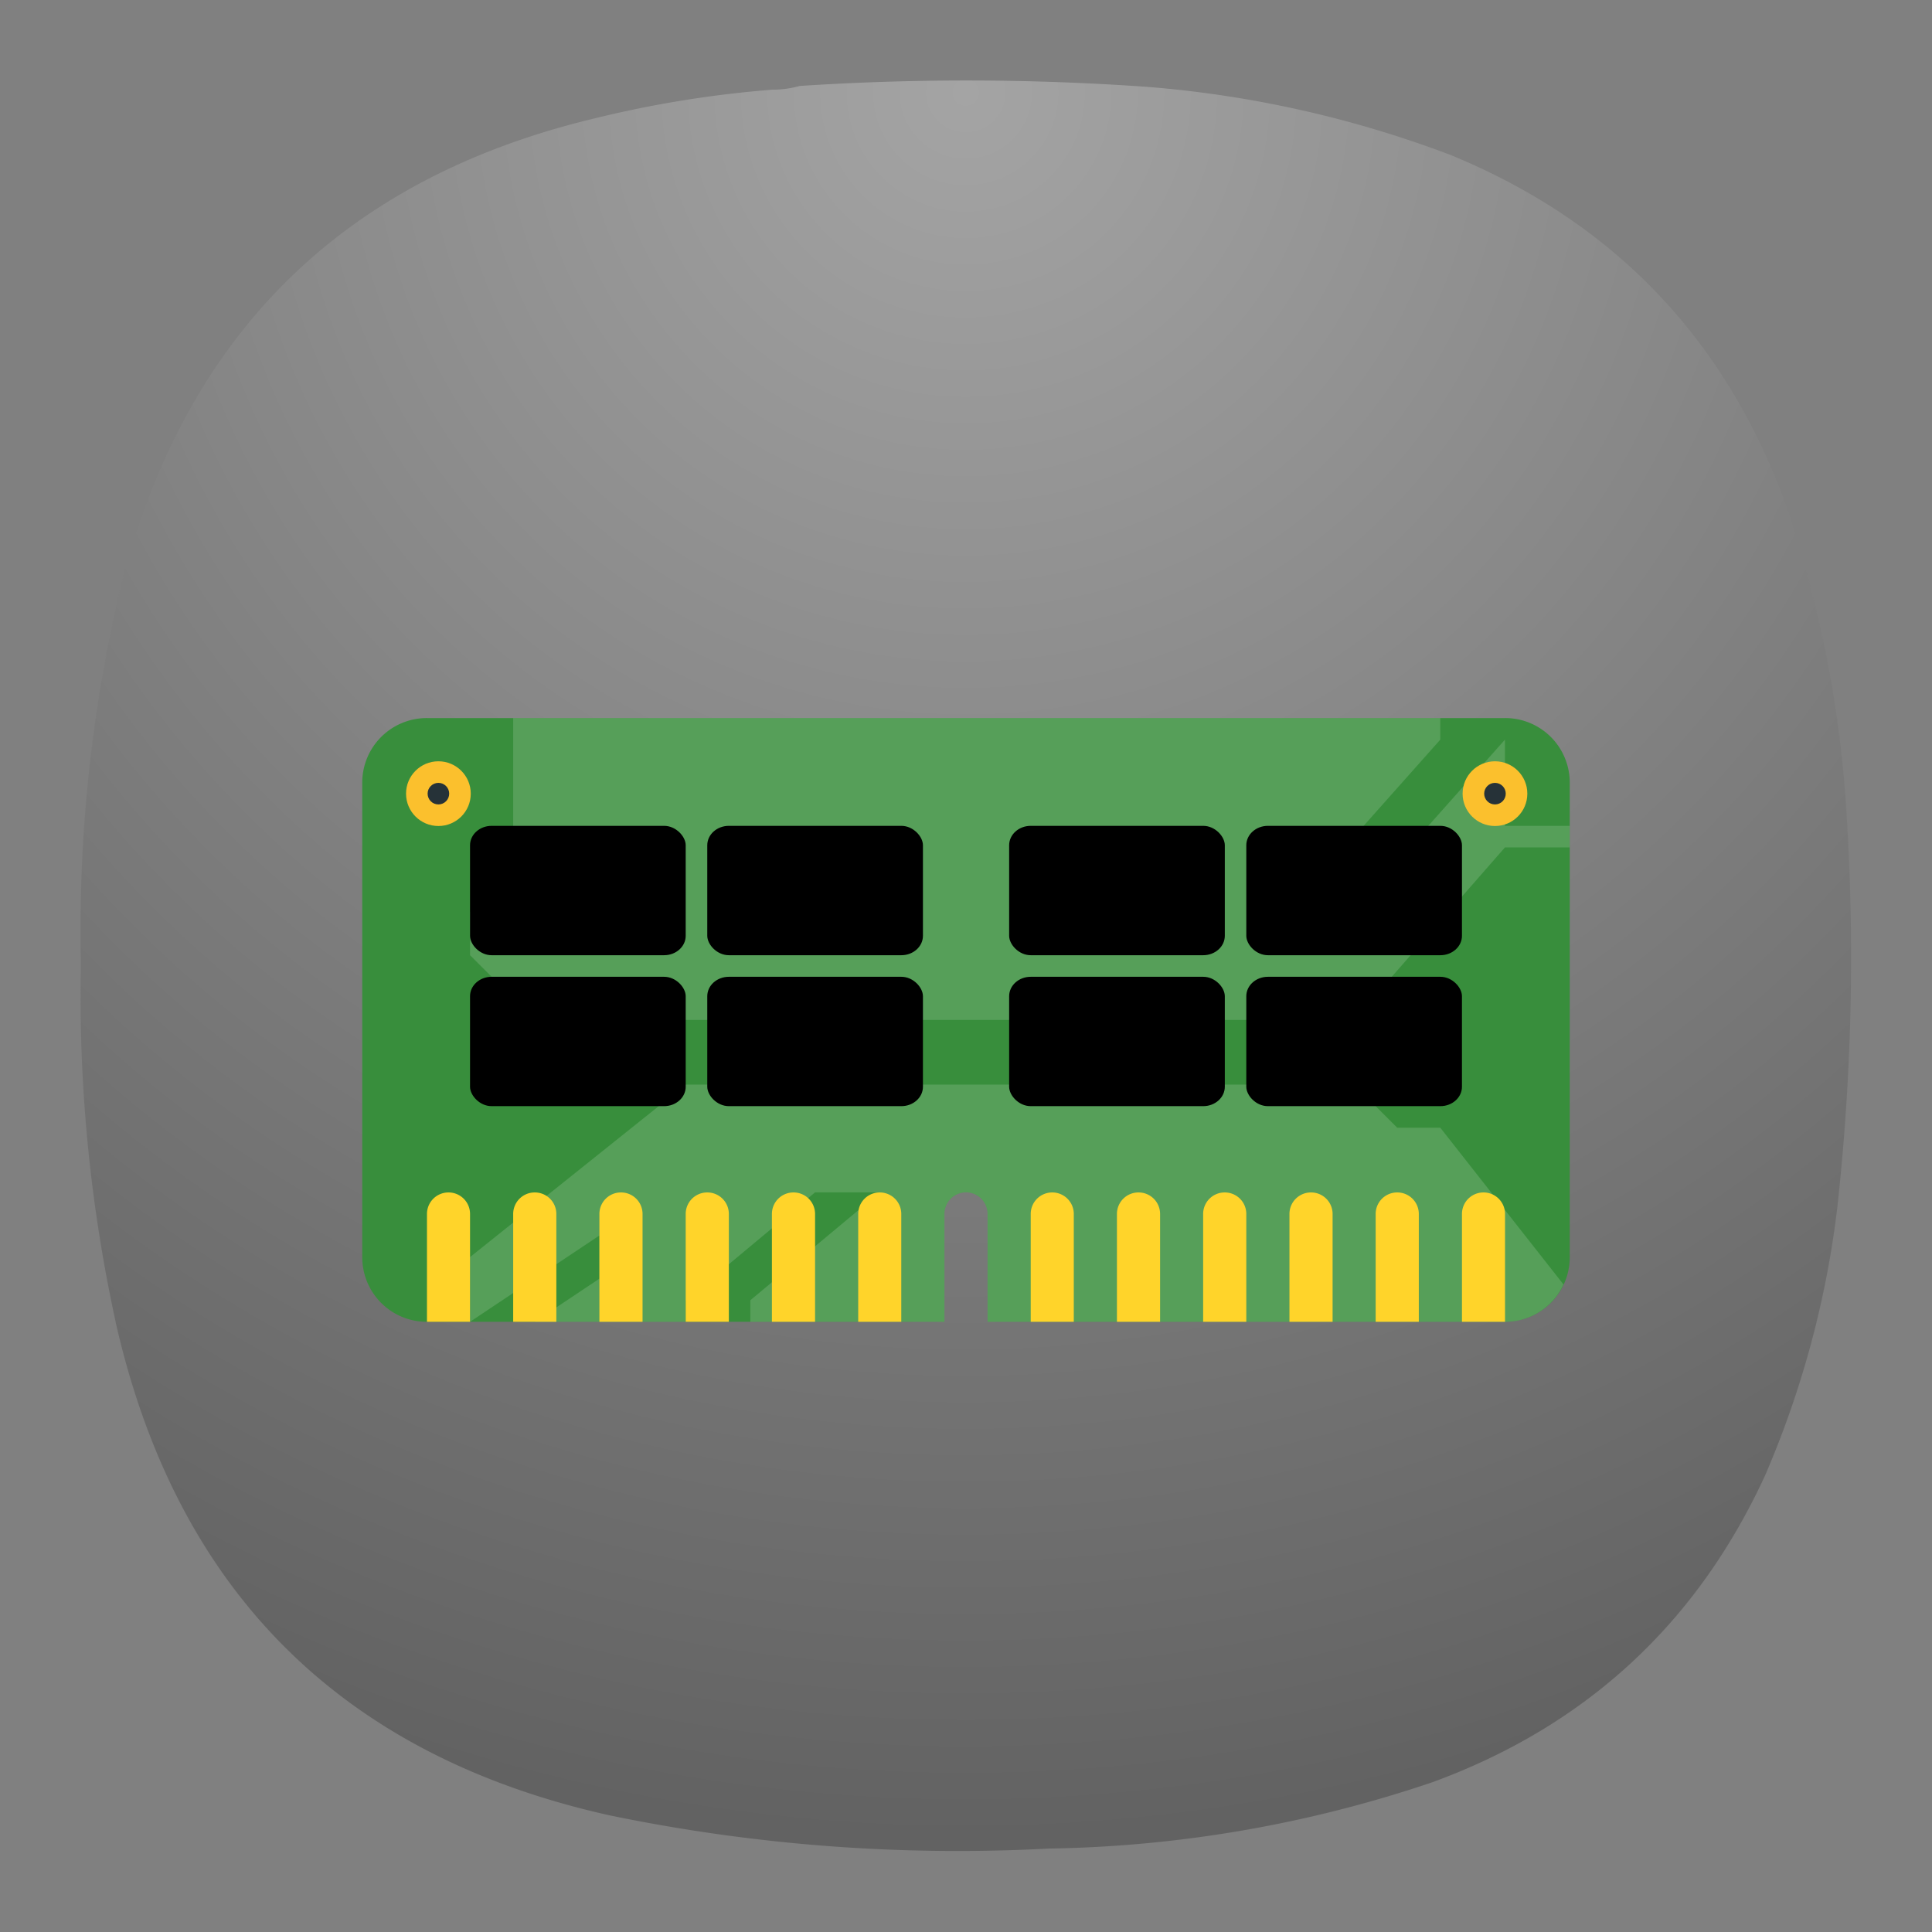 <svg xmlns="http://www.w3.org/2000/svg" xml:space="preserve" width="24" height="24" version="1"><rect width="100%" height="100%" fill="#808080" stroke="none"/><defs><radialGradient id="a" cx="0" cy="0" r="1" fx="0" fy="0" gradientTransform="matrix(0 16.5 -16.5 0 9 .75)" gradientUnits="userSpaceOnUse" spreadMethod="pad"><stop offset="0" style="stop-opacity:1;stop-color:#a4a4a4"/><stop offset="1" style="stop-opacity:1;stop-color:#626262"/></radialGradient></defs><g style="fill:none"><path d="M7.195.836c.09 0 .176-.012.258-.035a23.86 23.86 0 0 1 3.231.008 10.26 10.26 0 0 1 2.836.636c1.519.625 2.558 1.711 3.121 3.254.316.93.507 1.887.566 2.867a21.227 21.227 0 0 1-.086 3.696 8.976 8.976 0 0 1-.672 2.488c-.637 1.383-1.672 2.336-3.101 2.859a11.693 11.693 0 0 1-3.575.618 15.998 15.998 0 0 1-4.089-.309c-2.481-.551-4.016-2.066-4.594-4.543a14.244 14.244 0 0 1-.336-3.383c-.027-1.215.101-2.41.387-3.59.609-2.312 2.078-3.746 4.406-4.3A10.27 10.27 0 0 1 7.195.836Z" style="fill:url(#a);fill-rule:evenodd;stroke:none" transform="matrix(1.333 0 0 1.333 0 0)"/></g><path fill="#388e3c" d="M5.304 8.92a.802.802 0 0 0-.804.803v5.893c0 .445.358.804.804.804h6.428v-1.34a.267.267 0 1 1 .536 0v1.34h6.428a.802.802 0 0 0 .804-.804V9.723a.802.802 0 0 0-.804-.803z" style="stroke-width:.268;paint-order:stroke fill markers"/><path fill="#fff" d="M6.375 8.92v1.875l-.536.535v.536l.804.804H16.82l1.875-2.143h.804v-.268h-.804V9.188l-2.142 2.41h-.804l2.143-2.41V8.92Zm2.143 4.553-2.679 2.143v.804l1.607-1.072v.536l-.803.536h1.875v-.268l1.607-1.34h.804l-1.608 1.34v.268h2.411v-1.34a.267.267 0 1 1 .536 0v1.34h6.428a.8.8 0 0 0 .726-.464l-1.53-1.947h-.535l-.536-.536z" opacity=".15" style="stroke-width:.268"/><path fill="#ffd42a" d="M5.571 14.813a.267.267 0 0 0-.267.267v1.34h.535v-1.34a.267.267 0 0 0-.268-.267zm1.072 0a.267.267 0 0 0-.268.267v1.34h.536v-1.34a.267.267 0 0 0-.268-.267zm1.071 0a.267.267 0 0 0-.268.267v1.34h.536v-1.34a.267.267 0 0 0-.268-.267zm1.072 0a.267.267 0 0 0-.268.267v1.34h.536v-1.34a.267.267 0 0 0-.268-.267zm1.071 0a.267.267 0 0 0-.268.267v1.34h.536v-1.34a.267.267 0 0 0-.268-.267zm1.072 0a.267.267 0 0 0-.268.267v1.34h.535v-1.34a.267.267 0 0 0-.267-.267zm2.142 0a.267.267 0 0 0-.267.267v1.34h.535v-1.34a.267.267 0 0 0-.268-.267zm1.072 0a.267.267 0 0 0-.268.267v1.34h.536v-1.34a.267.267 0 0 0-.268-.267zm1.071 0a.267.267 0 0 0-.268.267v1.34h.536v-1.34a.267.267 0 0 0-.268-.267zm1.072 0a.267.267 0 0 0-.268.267v1.34h.536v-1.34a.267.267 0 0 0-.268-.267zm1.071 0a.267.267 0 0 0-.268.267v1.34h.536v-1.34a.267.267 0 0 0-.268-.267zm1.072 0a.267.267 0 0 0-.268.267v1.34h.535v-1.34a.267.267 0 0 0-.267-.267z" style="stroke-width:.268;paint-order:stroke fill markers"/><g transform="matrix(.268 0 0 .268 2.893 6.777)"><circle cx="58.5" cy="11.5" r="1.5" fill="#fbc02d"/><circle cx="58.5" cy="11.5" r=".5" fill="#263238"/></g><g transform="matrix(.268 0 0 .268 -10.232 6.777)"><circle cx="58.5" cy="11.5" r="1.5" fill="#fbc02d"/><circle cx="58.5" cy="11.5" r=".5" fill="#263238"/></g><rect width="2.679" height="1.607" x="5.839" y="10.259" rx=".268" ry=".241" style="stroke-width:.268"/><rect width="2.679" height="1.607" x="5.839" y="12.134" rx=".268" ry=".241" style="stroke-width:.268"/><rect width="2.679" height="1.607" x="8.786" y="10.259" rx=".268" ry=".241" style="stroke-width:.268"/><rect width="2.679" height="1.607" x="8.786" y="12.134" rx=".268" ry=".241" style="stroke-width:.268"/><rect width="2.679" height="1.607" x="12.536" y="10.259" rx=".268" ry=".241" style="stroke-width:.268"/><rect width="2.679" height="1.607" x="12.536" y="12.134" rx=".268" ry=".241" style="stroke-width:.268"/><rect width="2.679" height="1.607" x="15.482" y="10.259" rx=".268" ry=".241" style="stroke-width:.268"/><rect width="2.679" height="1.607" x="15.482" y="12.134" rx=".268" ry=".241" style="stroke-width:.268"/></svg>